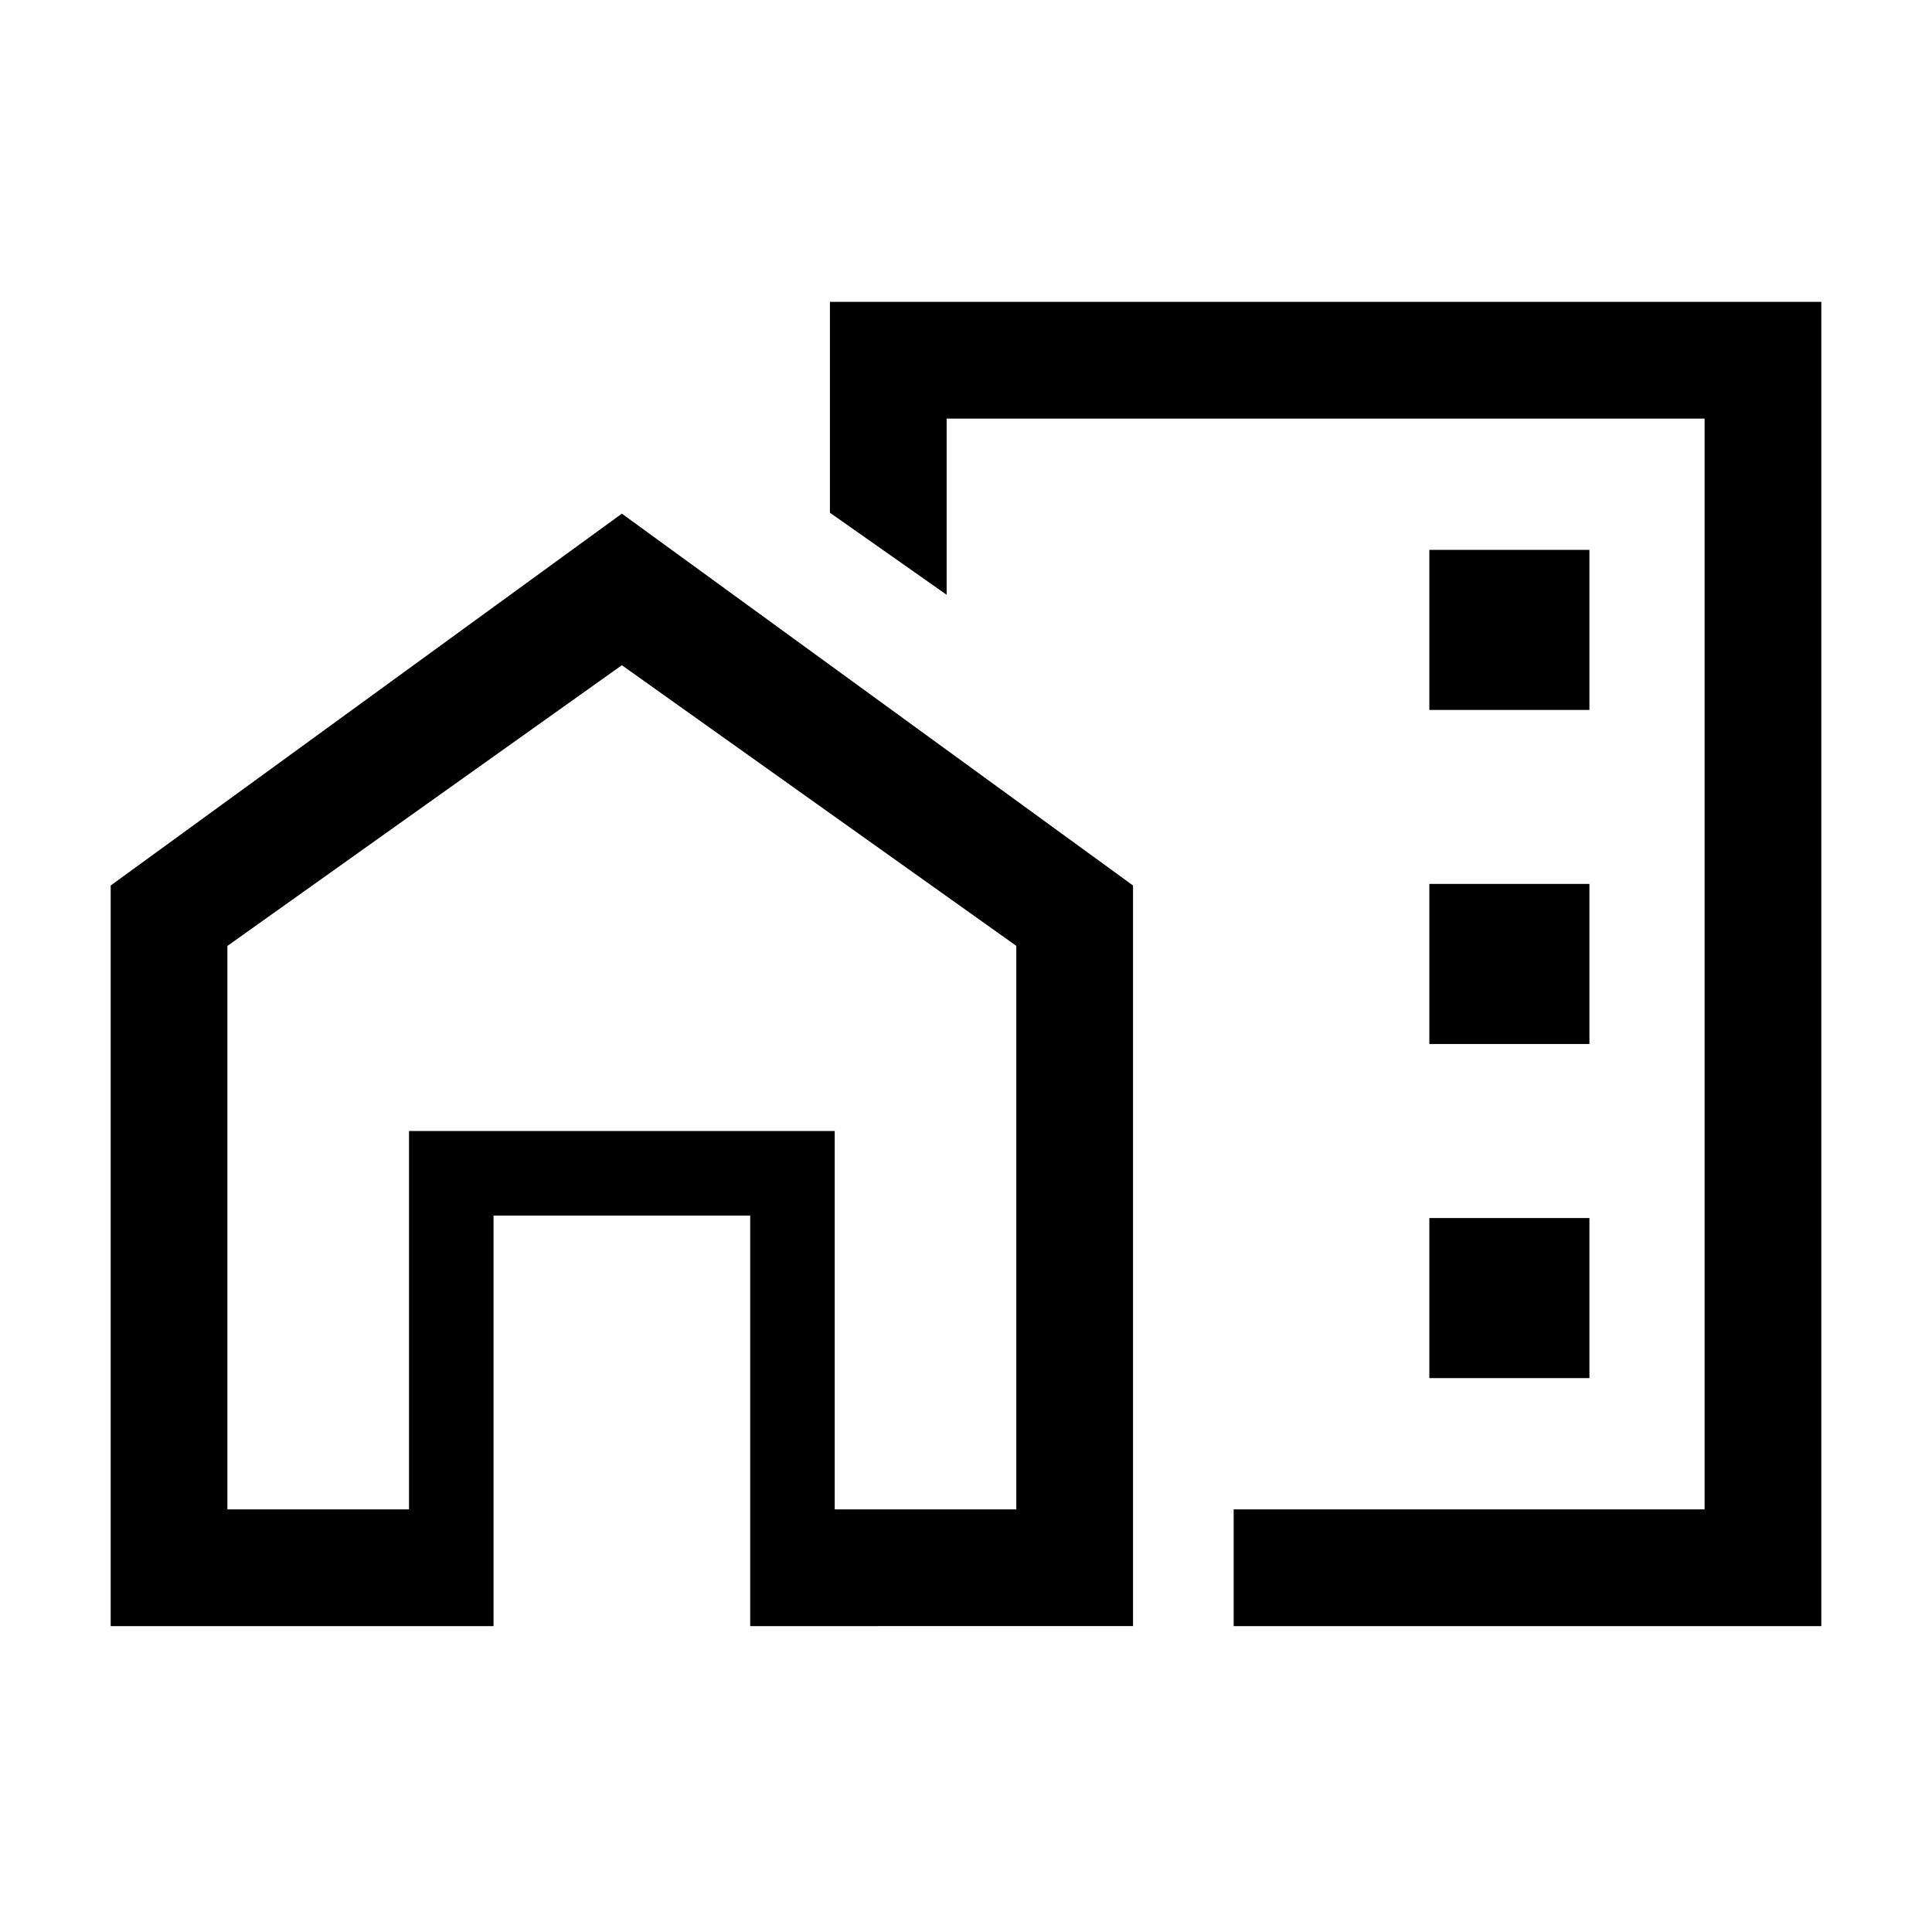 <svg xmlns="http://www.w3.org/2000/svg" height="20" viewBox="0 -960 960 960" width="20"><path d="M710.23-607.23h79.54v-79.54h-79.54v79.54Zm0 166h79.54v-79.54h-79.54v79.54Zm0 166h79.54v-79.54h-79.54v79.54ZM613-152v-58h234v-542H470.38v87.54l-58-40.77V-810H905v658H613Zm-558 0v-368l254-184.77L563-520v368H372.77v-204H245.23v204H55Zm58-58h90.23v-188h211.54v188H505v-280L309-629.46 113-489.98V-210Zm534-334ZM414.77-210v-188H203.23v188-188h211.54v188Z"/></svg>